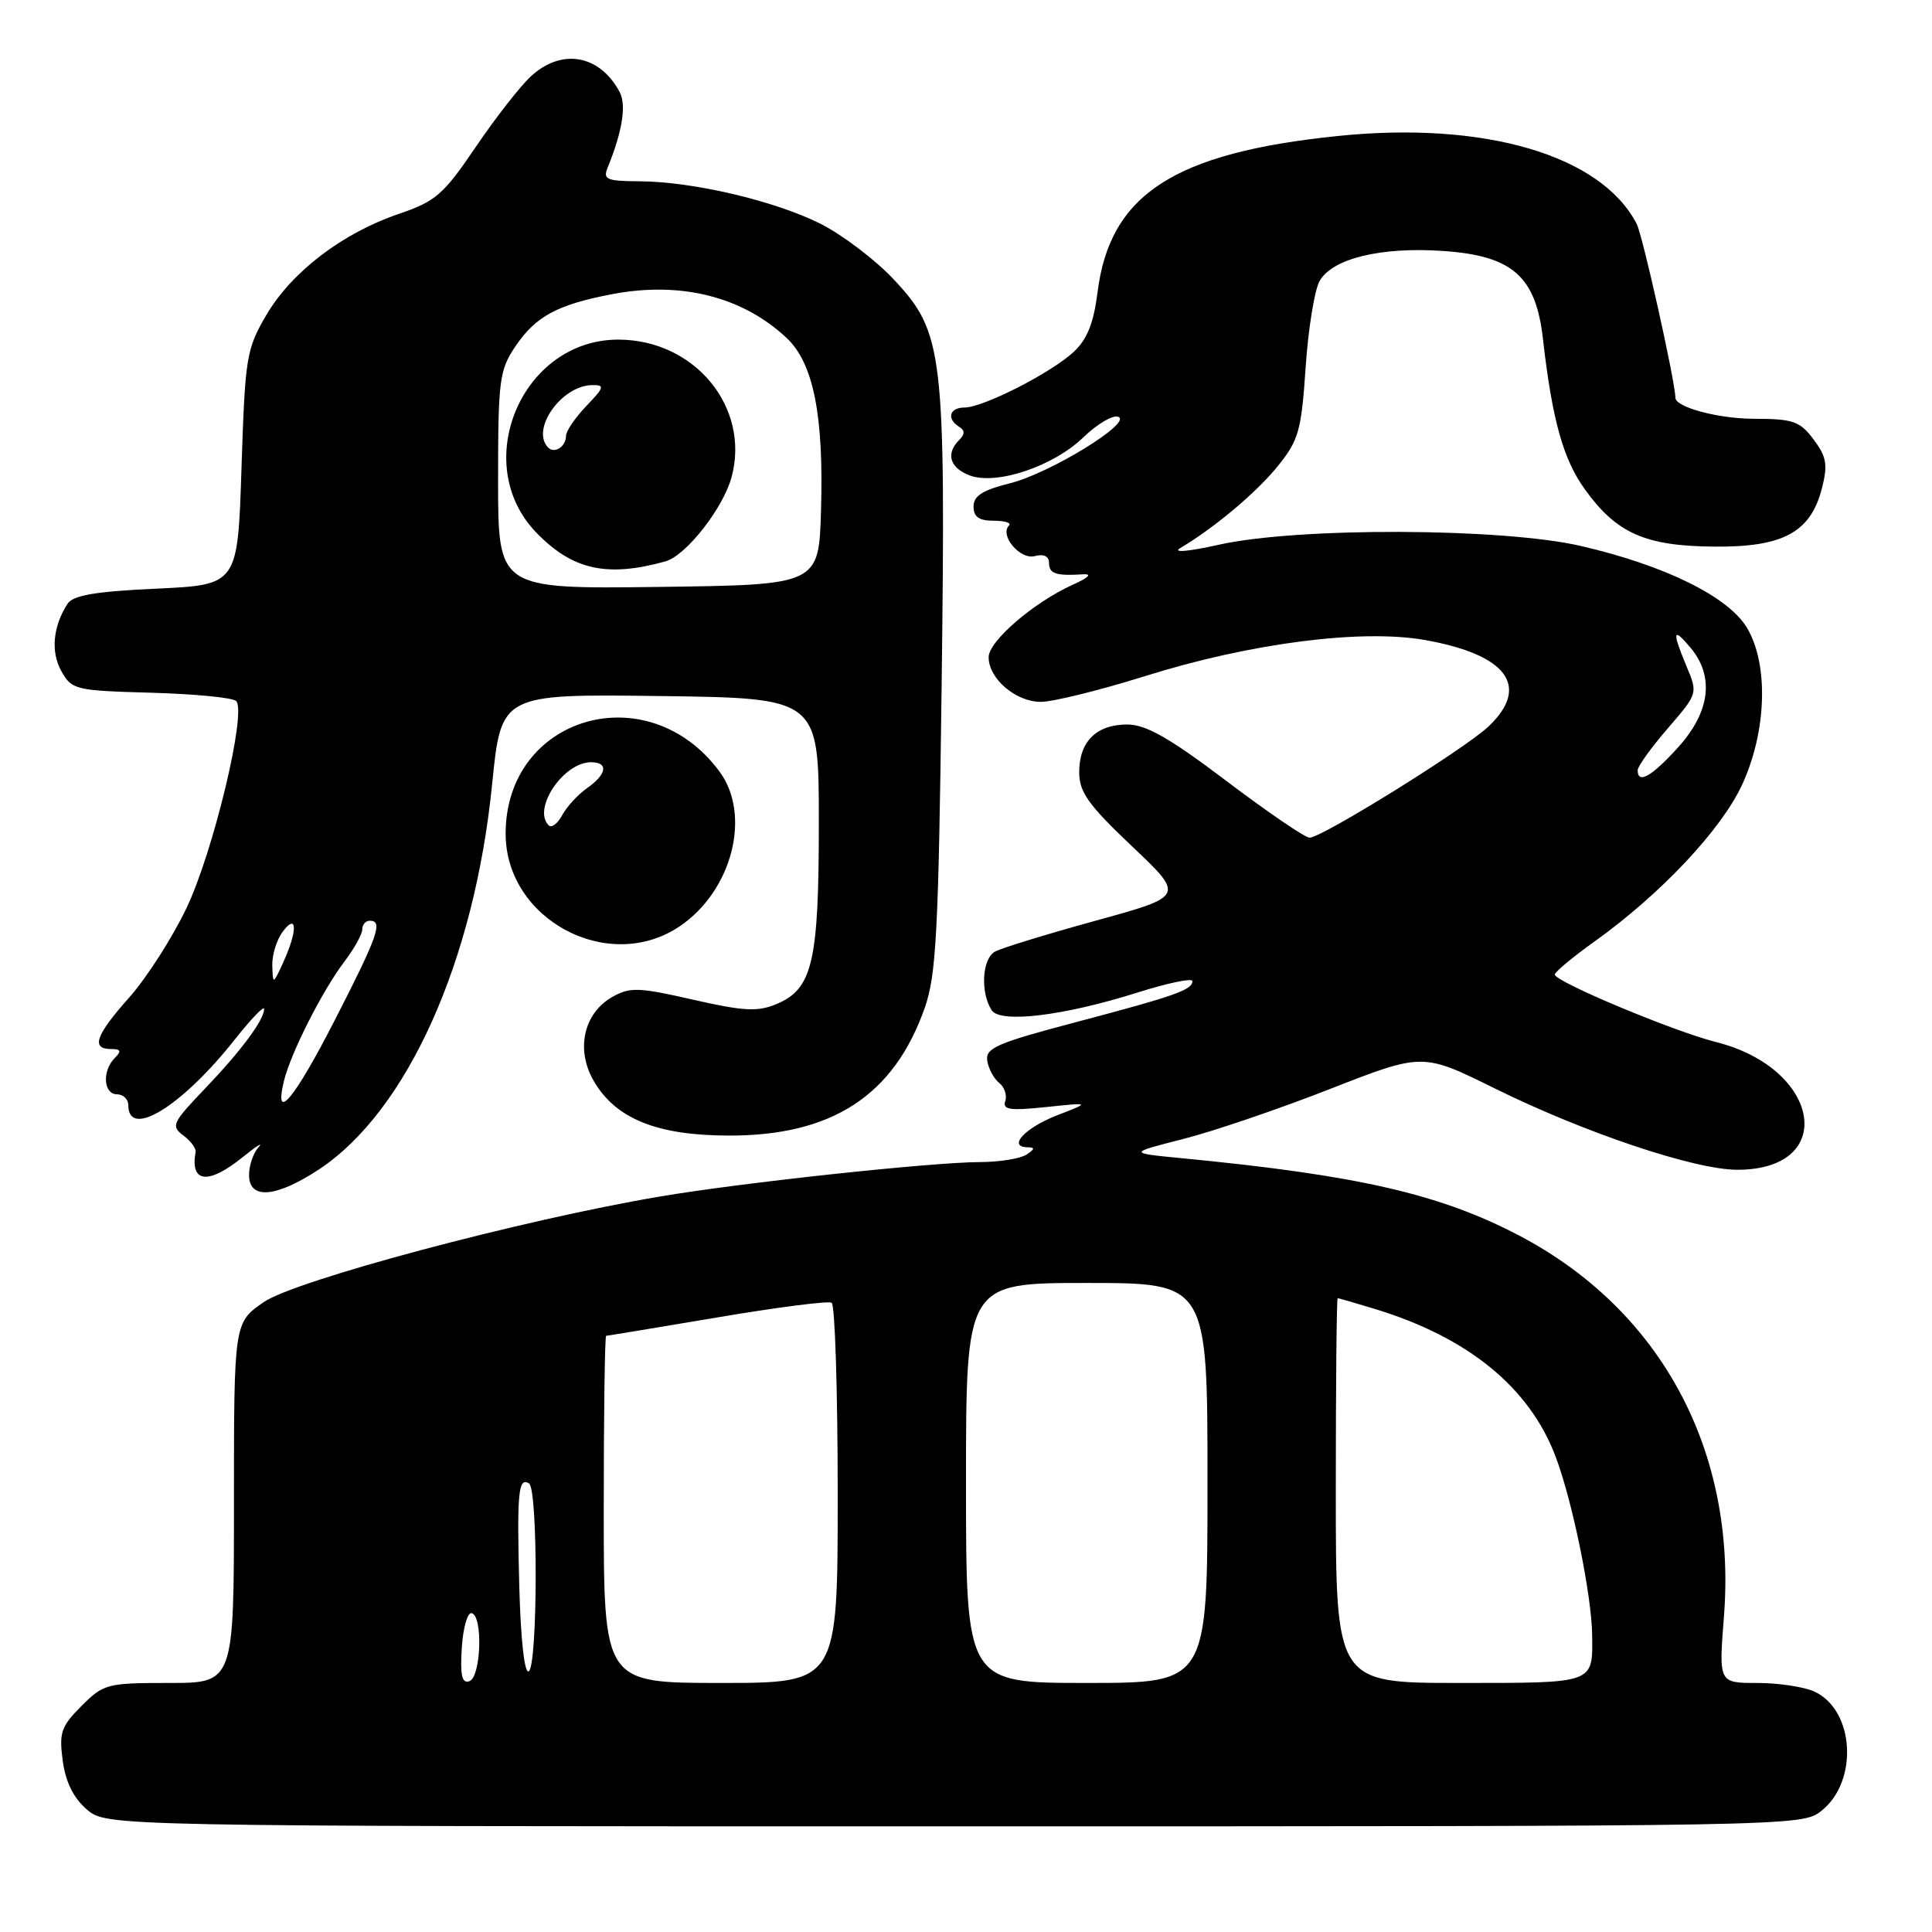 <?xml version="1.0" encoding="UTF-8" standalone="no"?>
<!DOCTYPE svg PUBLIC "-//W3C//DTD SVG 1.1//EN" "http://www.w3.org/Graphics/SVG/1.1/DTD/svg11.dtd" >
<svg xmlns="http://www.w3.org/2000/svg" xmlns:xlink="http://www.w3.org/1999/xlink" version="1.1" viewBox="0 0 256 256">
 <g >
 <path fill="currentColor"
d=" M 241.33 239.96 C 246.30 236.04 245.74 226.57 240.39 224.13 C 239.02 223.51 235.62 223.00 232.82 223.00 C 227.74 223.00 227.74 223.00 228.43 214.22 C 230.15 192.27 220.12 173.60 201.30 163.72 C 190.80 158.21 179.89 155.71 156.50 153.46 C 149.50 152.78 149.50 152.78 156.75 150.93 C 160.74 149.92 169.52 146.93 176.25 144.29 C 188.50 139.50 188.50 139.50 198.00 144.19 C 209.98 150.11 224.55 155.00 230.21 155.00 C 243.53 155.00 241.30 141.58 227.39 138.08 C 221.73 136.65 205.99 130.06 206.02 129.13 C 206.03 128.78 208.44 126.78 211.37 124.69 C 220.05 118.47 228.06 109.96 230.82 104.02 C 234.10 96.94 234.38 88.03 231.48 83.18 C 229.01 79.06 220.61 74.92 209.50 72.35 C 199.05 69.93 171.96 69.84 161.50 72.18 C 157.47 73.08 155.30 73.27 156.39 72.62 C 160.92 69.94 166.54 65.22 169.34 61.73 C 172.08 58.34 172.44 57.05 173.00 48.73 C 173.34 43.65 174.17 38.50 174.83 37.28 C 176.47 34.26 182.99 32.67 191.31 33.26 C 200.41 33.90 203.50 36.63 204.44 44.84 C 205.68 55.68 207.13 60.88 210.04 64.89 C 214.23 70.69 218.03 72.36 227.17 72.43 C 236.31 72.51 239.94 70.53 241.43 64.64 C 242.21 61.57 242.02 60.51 240.31 58.23 C 238.49 55.80 237.61 55.50 232.38 55.49 C 227.69 55.48 222.01 53.96 222.00 52.71 C 221.97 50.52 217.67 31.23 216.87 29.67 C 212.18 20.57 196.72 16.02 177.27 18.02 C 155.54 20.25 147.05 25.77 145.43 38.73 C 144.91 42.84 144.06 44.96 142.26 46.64 C 139.24 49.43 130.27 54.00 127.80 54.00 C 125.81 54.00 125.39 55.50 127.09 56.55 C 127.87 57.04 127.87 57.53 127.09 58.31 C 125.29 60.11 125.85 61.99 128.47 62.99 C 132.01 64.33 139.57 61.81 143.56 57.94 C 145.36 56.20 147.42 54.97 148.15 55.22 C 150.22 55.91 139.10 62.74 133.75 64.06 C 130.18 64.95 129.00 65.71 129.00 67.12 C 129.00 68.49 129.72 69.00 131.67 69.00 C 133.13 69.00 134.05 69.28 133.70 69.63 C 132.41 70.92 135.15 74.19 137.09 73.69 C 138.30 73.37 139.00 73.70 139.00 74.59 C 139.00 76.02 139.93 76.33 143.50 76.10 C 144.76 76.02 144.26 76.53 142.15 77.48 C 136.98 79.81 131.00 84.96 131.00 87.08 C 131.00 89.93 134.59 93.00 137.92 93.00 C 139.52 93.00 145.75 91.46 151.75 89.58 C 165.65 85.22 180.37 83.32 188.78 84.80 C 199.70 86.73 202.82 90.94 197.25 96.25 C 194.17 99.18 175.16 111.00 173.52 111.00 C 172.94 111.00 167.99 107.63 162.53 103.50 C 154.94 97.76 151.84 96.00 149.37 96.00 C 145.28 96.00 143.00 98.26 143.00 102.32 C 143.00 104.96 144.19 106.63 149.99 112.13 C 156.98 118.75 156.98 118.75 145.24 121.98 C 138.78 123.76 132.76 125.60 131.87 126.08 C 130.14 126.99 129.87 131.45 131.39 133.85 C 132.52 135.63 140.95 134.61 150.75 131.51 C 154.74 130.25 158.00 129.57 158.00 130.00 C 158.00 131.16 155.74 131.96 142.50 135.46 C 132.04 138.22 130.54 138.88 130.82 140.57 C 130.99 141.63 131.71 142.95 132.41 143.50 C 133.10 144.05 133.46 145.13 133.20 145.90 C 132.82 147.05 133.82 147.19 138.62 146.69 C 144.50 146.07 144.50 146.07 140.08 147.78 C 135.80 149.45 133.45 151.98 136.17 152.02 C 137.17 152.03 137.12 152.27 136.00 153.00 C 135.18 153.53 132.41 153.98 129.86 153.98 C 123.39 154.01 98.33 156.70 87.42 158.55 C 69.13 161.64 39.12 169.65 34.94 172.54 C 31.00 175.27 31.00 175.27 31.00 199.14 C 31.00 223.00 31.00 223.00 22.42 223.00 C 14.20 223.00 13.72 223.12 10.80 226.05 C 8.10 228.75 7.81 229.57 8.31 233.30 C 8.69 236.12 9.73 238.23 11.49 239.75 C 14.11 242.00 14.11 242.00 126.42 242.00 C 238.01 242.00 238.75 241.99 241.33 239.96 Z  M 42.30 154.93 C 53.96 147.20 62.87 127.36 65.21 103.90 C 66.41 91.96 66.41 91.96 87.45 92.23 C 108.50 92.50 108.50 92.50 108.50 109.00 C 108.50 127.54 107.67 131.06 102.85 133.06 C 100.37 134.09 98.50 133.98 91.82 132.46 C 84.66 130.82 83.48 130.78 81.17 132.08 C 77.35 134.22 76.26 139.03 78.65 143.19 C 81.55 148.22 86.98 150.44 96.50 150.47 C 110.24 150.52 118.46 145.17 122.55 133.50 C 124.06 129.18 124.36 123.36 124.77 90.98 C 125.32 46.59 125.03 44.08 118.43 37.03 C 116.03 34.46 111.67 31.15 108.76 29.67 C 102.69 26.61 91.76 24.04 84.64 24.02 C 80.41 24.00 79.88 23.77 80.50 22.25 C 82.47 17.43 83.03 13.92 82.10 12.18 C 79.45 7.23 74.40 6.35 70.33 10.13 C 68.92 11.43 65.63 15.65 63.02 19.50 C 58.75 25.80 57.73 26.68 52.85 28.34 C 45.41 30.87 38.67 36.00 35.31 41.71 C 32.64 46.27 32.48 47.25 32.00 62.00 C 31.50 77.50 31.50 77.50 20.71 78.00 C 12.63 78.37 9.68 78.88 8.95 80.00 C 7.01 83.00 6.70 86.38 8.13 88.93 C 9.52 91.40 9.97 91.51 20.02 91.79 C 25.77 91.95 30.84 92.44 31.29 92.89 C 32.72 94.32 28.25 112.95 24.69 120.37 C 22.82 124.29 19.41 129.59 17.14 132.15 C 12.67 137.17 12.02 139.00 14.70 139.00 C 16.02 139.00 16.13 139.27 15.20 140.20 C 13.51 141.89 13.71 145.00 15.50 145.00 C 16.32 145.00 17.00 145.65 17.00 146.44 C 17.00 150.98 24.11 146.60 31.12 137.73 C 33.25 135.03 35.00 133.21 35.00 133.69 C 35.00 135.14 31.95 139.25 27.10 144.31 C 22.83 148.78 22.63 149.22 24.29 150.45 C 25.27 151.18 26.00 152.16 25.92 152.64 C 25.17 156.76 27.59 157.02 32.17 153.32 C 34.00 151.84 34.94 151.25 34.25 152.02 C 33.56 152.78 33.00 154.44 33.00 155.70 C 33.00 159.00 36.59 158.70 42.30 154.93 Z  M 90.05 122.75 C 97.02 118.05 99.61 107.99 95.32 102.21 C 85.82 89.39 66.99 94.89 67.00 110.48 C 67.01 121.86 80.62 129.10 90.05 122.75 Z  M 61.19 218.35 C 61.36 215.68 61.95 213.61 62.50 213.75 C 64.02 214.13 63.74 222.25 62.19 222.77 C 61.21 223.10 60.96 222.01 61.19 218.35 Z  M 80.00 200.00 C 80.00 187.35 80.14 177.00 80.32 177.00 C 80.49 177.00 87.11 175.90 95.02 174.57 C 102.93 173.23 109.76 172.35 110.20 172.62 C 110.64 172.90 111.00 184.34 111.00 198.06 C 111.00 223.00 111.00 223.00 95.50 223.00 C 80.00 223.00 80.00 223.00 80.00 200.00 Z  M 128.00 196.50 C 128.00 170.00 128.00 170.00 144.00 170.00 C 160.00 170.00 160.00 170.00 160.00 196.50 C 160.00 223.00 160.00 223.00 144.00 223.00 C 128.00 223.00 128.00 223.00 128.00 196.50 Z  M 177.00 197.50 C 177.00 183.47 177.11 172.00 177.25 172.01 C 177.39 172.02 179.57 172.65 182.10 173.42 C 194.50 177.18 202.65 183.82 206.12 192.99 C 208.34 198.84 210.91 211.40 210.97 216.67 C 211.04 223.13 211.40 223.00 193.39 223.00 C 177.00 223.00 177.00 223.00 177.00 197.50 Z  M 68.81 210.27 C 68.48 197.76 68.68 195.68 70.10 196.56 C 71.30 197.30 71.26 220.72 70.06 221.46 C 69.50 221.81 69.00 217.28 68.81 210.27 Z  M 217.00 102.06 C 217.00 101.54 218.80 99.05 220.99 96.51 C 224.97 91.91 224.98 91.88 223.49 88.33 C 221.52 83.61 221.65 83.00 224.03 85.86 C 227.18 89.64 226.60 94.33 222.38 99.00 C 218.86 102.90 217.00 103.96 217.00 102.06 Z  M 37.62 143.25 C 38.51 139.56 42.73 131.23 45.64 127.41 C 46.94 125.70 48.00 123.79 48.00 123.16 C 48.00 122.52 48.45 122.00 49.00 122.00 C 50.79 122.00 50.09 123.99 44.41 135.08 C 39.02 145.62 36.25 148.96 37.62 143.25 Z  M 36.08 127.94 C 36.04 126.53 36.66 124.51 37.47 123.44 C 39.40 120.88 39.44 123.33 37.54 127.50 C 36.17 130.49 36.16 130.49 36.08 127.94 Z  M 66.00 63.67 C 66.00 50.35 66.17 49.05 68.29 45.90 C 70.98 41.91 73.85 40.36 81.15 38.97 C 90.21 37.25 98.37 39.30 104.21 44.76 C 107.78 48.10 109.16 54.98 108.79 67.59 C 108.50 77.50 108.50 77.50 87.25 77.77 C 66.00 78.04 66.00 78.04 66.00 63.67 Z  M 88.19 74.38 C 90.91 73.61 95.83 67.34 96.94 63.21 C 99.43 53.96 92.04 45.00 81.92 45.00 C 69.14 45.00 62.19 61.41 71.08 70.59 C 75.87 75.53 80.46 76.54 88.19 74.38 Z  M 72.70 109.36 C 70.51 107.18 74.66 101.00 78.31 101.00 C 80.66 101.00 80.42 102.59 77.79 104.43 C 76.57 105.29 75.09 106.90 74.49 108.02 C 73.89 109.14 73.08 109.75 72.70 109.36 Z  M 72.64 59.31 C 70.28 56.94 74.37 51.10 78.44 51.03 C 80.17 51.00 80.09 51.30 77.69 53.80 C 76.21 55.35 75.00 57.12 75.00 57.75 C 75.00 59.17 73.49 60.16 72.64 59.31 Z "/>
</g>
</svg>